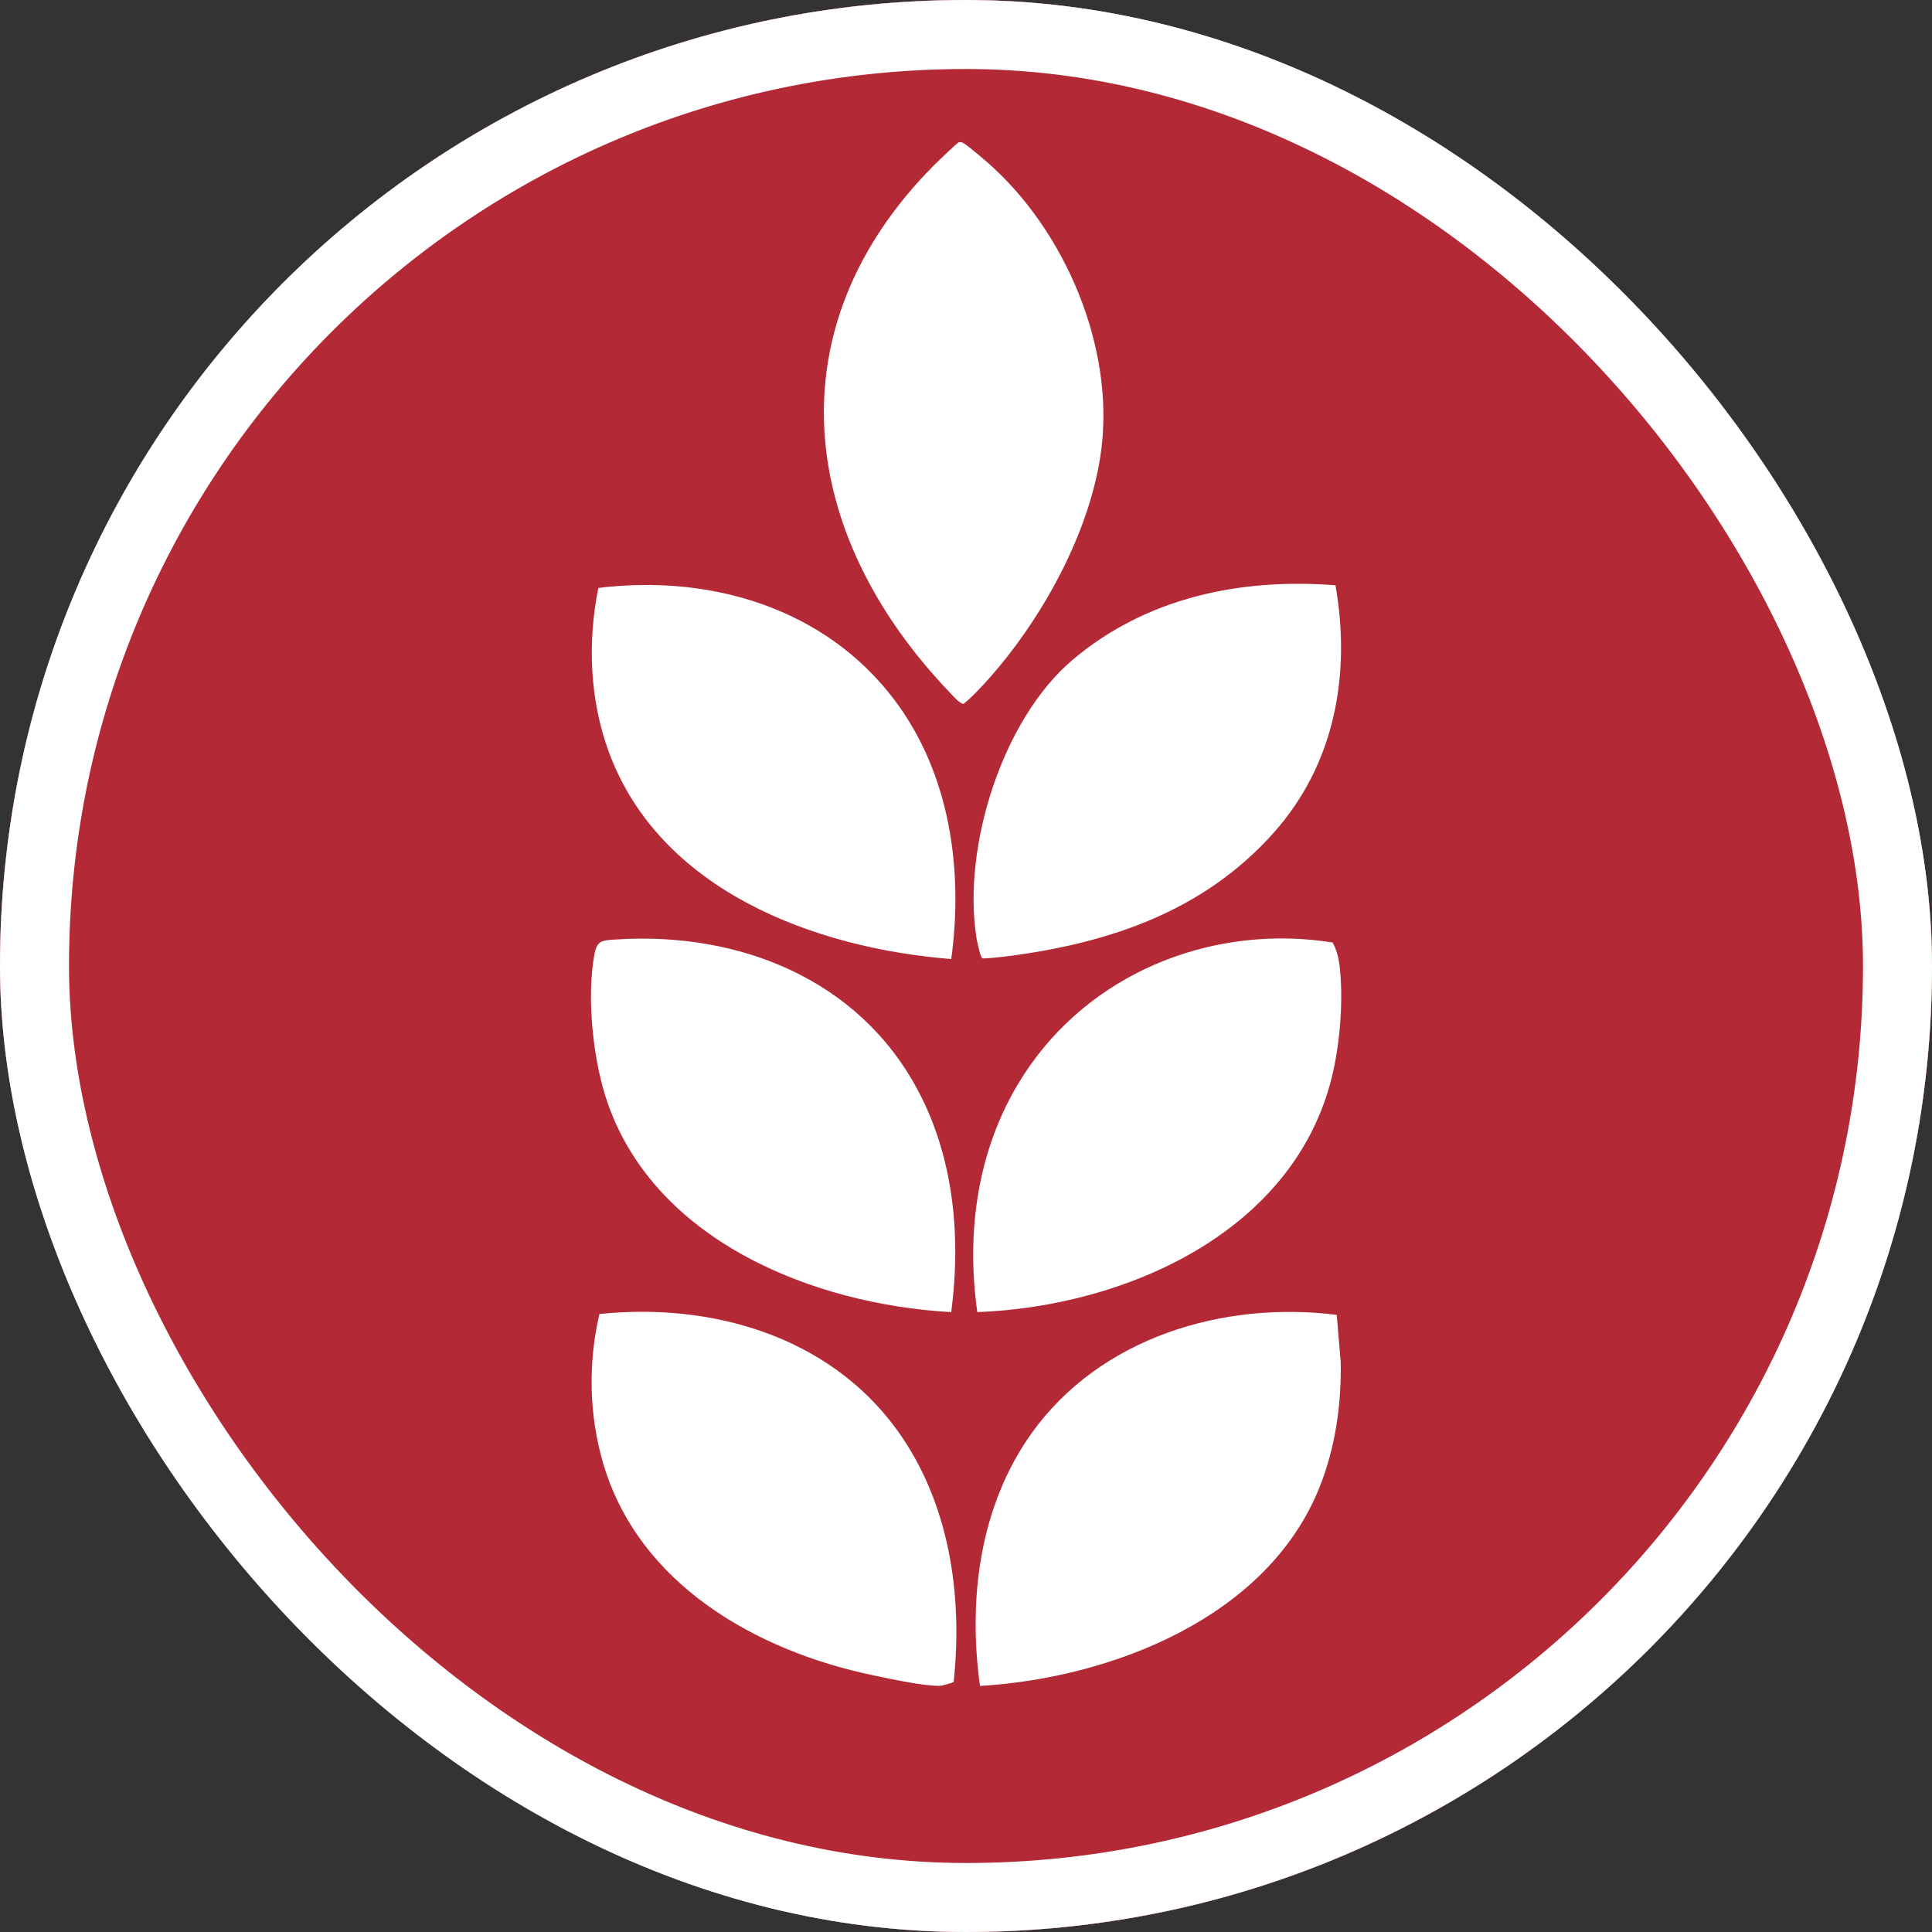 <svg width="28" height="28" viewBox="0 0 28 28" fill="none" xmlns="http://www.w3.org/2000/svg">
<rect x="0" y="0" width="28" height="28" fill="#333333" stroke="none"/>
<g clip-path="url(#clip0_2380_176)">
<rect width="28" height="28" rx="14" fill="white"/>
<path d="M28 14C28 21.732 21.732 28 14 28C6.268 28 0 21.732 0 14C0 6.268 6.268 0 14 0C21.732 0 28 6.268 28 14ZM13.894 2.063C13.87 2.07 13.574 2.357 13.531 2.4C11.197 4.754 11.567 7.736 13.758 10.029C13.799 10.072 13.913 10.205 13.965 10.2C14.096 10.096 14.23 9.949 14.344 9.821C15.142 8.919 15.867 7.59 15.976 6.375C16.111 4.882 15.359 3.212 14.21 2.268C14.159 2.226 14.002 2.091 13.955 2.07C13.932 2.059 13.92 2.056 13.894 2.063L13.894 2.063ZM19.355 8.482C17.98 8.376 16.619 8.658 15.552 9.557C14.526 10.421 13.947 12.274 14.15 13.582C14.159 13.636 14.205 13.87 14.239 13.891C14.444 13.883 14.661 13.852 14.868 13.821C16.255 13.608 17.511 13.132 18.459 12.069C19.346 11.074 19.581 9.778 19.355 8.482H19.355ZM13.786 13.9C13.964 12.601 13.765 11.207 12.963 10.144C11.959 8.812 10.296 8.32 8.672 8.521C8.512 9.305 8.547 10.148 8.825 10.902C9.566 12.908 11.806 13.743 13.786 13.899V13.9ZM19.313 13.659C17.643 13.394 15.925 14.041 14.942 15.423C14.198 16.466 13.985 17.757 14.164 19.016C16.303 18.936 18.747 17.864 19.302 15.611C19.422 15.122 19.473 14.484 19.413 13.985C19.398 13.868 19.369 13.763 19.313 13.659ZM13.786 19.016C13.929 17.927 13.825 16.785 13.305 15.806C12.447 14.187 10.704 13.498 8.923 13.616C8.743 13.627 8.655 13.623 8.617 13.819C8.501 14.431 8.589 15.304 8.777 15.896C9.438 17.969 11.776 18.906 13.786 19.016H13.786ZM13.821 24.376C13.957 23.105 13.755 21.756 12.99 20.71C12.003 19.361 10.307 18.874 8.687 19.044C8.522 19.749 8.536 20.506 8.74 21.202C9.253 22.959 10.956 23.924 12.65 24.279C12.892 24.329 13.397 24.44 13.626 24.432C13.652 24.431 13.815 24.386 13.821 24.376ZM19.373 19.056C17.722 18.849 15.939 19.387 14.949 20.774C14.199 21.827 14.027 23.172 14.203 24.434C16.107 24.32 18.371 23.444 19.125 21.551C19.353 20.98 19.441 20.357 19.431 19.744L19.373 19.056Z" fill="#B32936"/>
</g>
<rect x="0.5" y="0.5" width="27" height="27" rx="13.5" stroke="white"/>
<defs>
<clipPath id="clip0_2380_176">
<rect width="28" height="28" rx="14" fill="white"/>
</clipPath>
</defs>
</svg>
